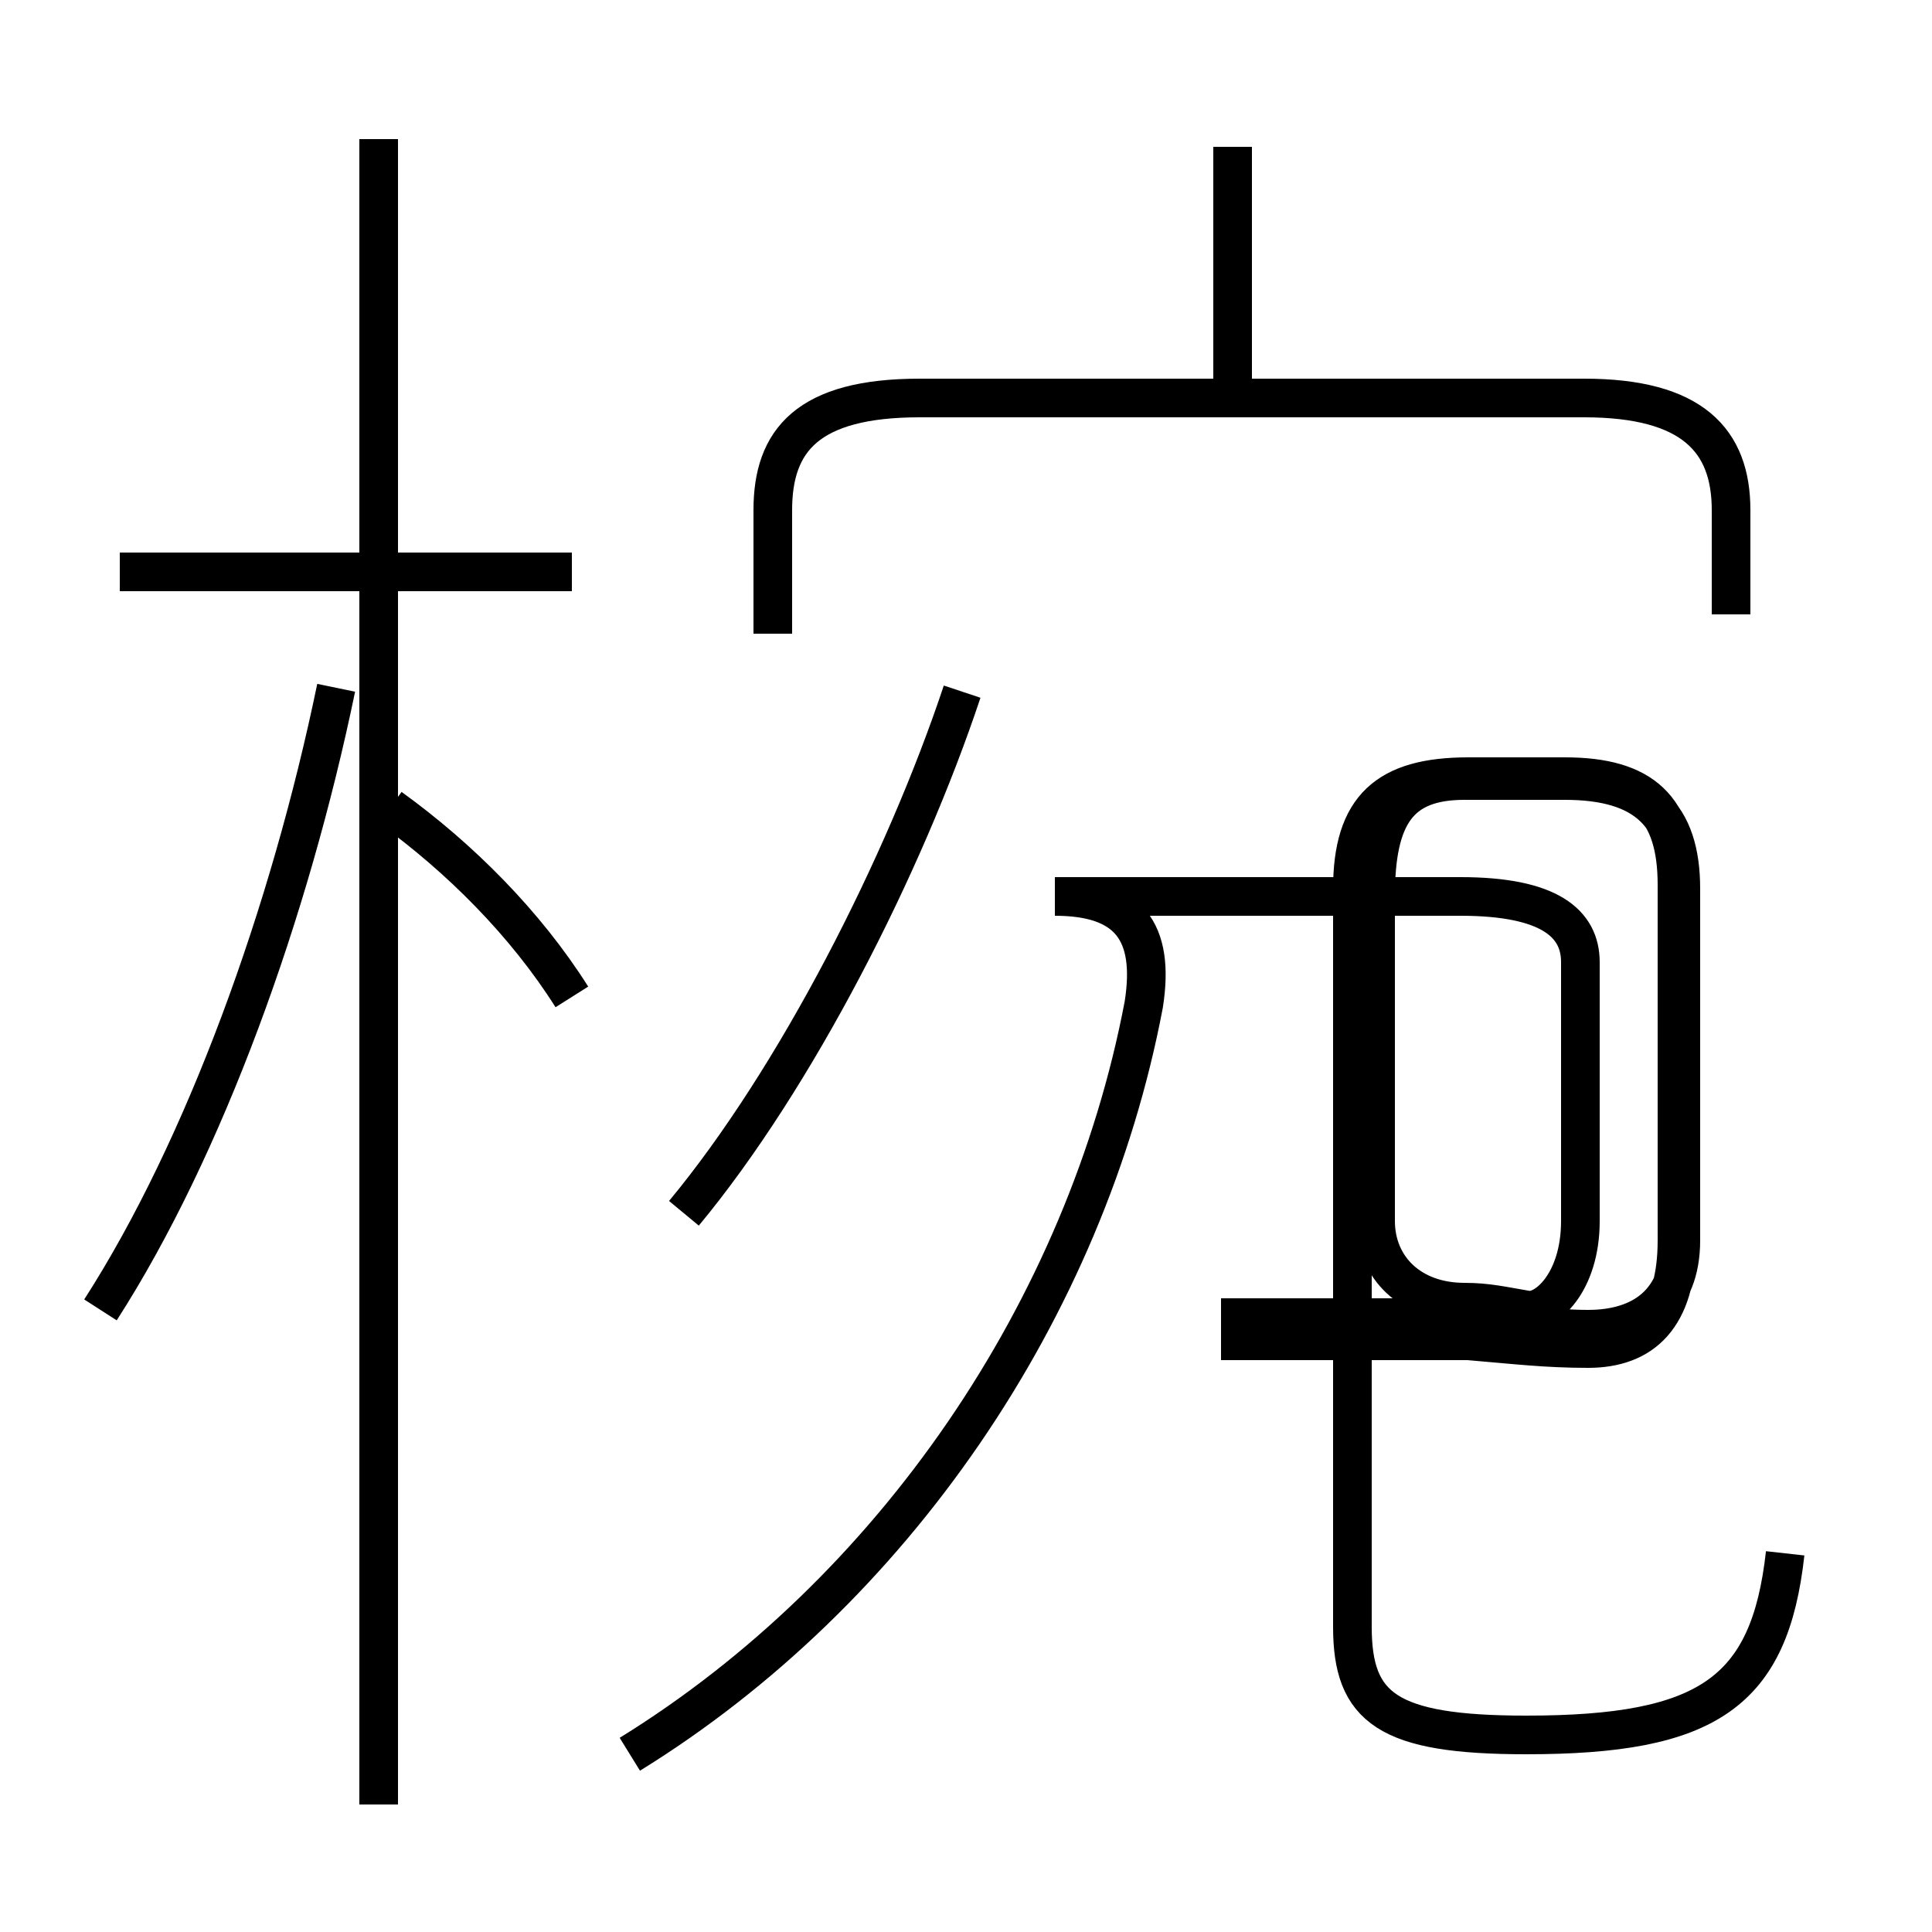 <?xml version='1.0' encoding='utf8'?>
<svg viewBox="0.0 -6.0 50.0 50.0" version="1.1" xmlns="http://www.w3.org/2000/svg">
<rect x="0.0" y="-6.0" width="50.0" height="50.0" fill="#808080" stroke="none"/>
<rect x="-1000" y="-1000" width="2000" height="2000" stroke="white" fill="white"/>
<g style="fill:white;stroke:#000000;  stroke-width:1">
<path d="M 16.3 1.4 C 23.1 -2.8 28.1 -10.1 29.6 -18.0 C 29.9 -19.9 29.2 -20.8 27.3 -20.8 L 37.8 -20.8 C 40.1 -20.8 40.9 -20.1 40.9 -19.1 L 40.9 -12.4 C 40.9 -10.8 40.0 -10.0 39.5 -10.1 C 38.9 -10.2 38.5 -10.3 37.9 -10.3 C 36.5 -10.3 35.6 -11.2 35.6 -12.4 L 35.6 -20.8 C 35.6 -22.9 36.2 -23.8 37.9 -23.8 L 40.5 -23.8 C 42.6 -23.8 43.5 -22.9 43.5 -21.0 L 43.5 -11.9 C 43.5 -10.3 42.5 -9.6 41.1 -9.6 C 40.0 -9.6 39.2 -9.8 38.0 -9.9 L 31.6 -9.9 M 2.6 -10.1 C 5.3 -14.3 7.5 -20.4 8.7 -26.2 M 9.8 2.7 L 9.8 -40.4 M 14.8 -18.2 C 13.6 -20.1 11.9 -21.8 10.1 -23.1 M 14.8 -29.2 L 3.1 -29.2 M 17.7 -12.6 C 20.6 -16.1 23.4 -21.6 24.9 -26.1 M 46.2 -3.8 C 45.8 -0.2 44.2 0.9 39.5 0.9 C 35.9 0.9 35.0 0.2 35.0 -1.9 L 35.0 -21.0 C 35.0 -23.1 35.9 -23.9 38.0 -23.9 L 40.5 -23.9 C 42.5 -23.9 43.4 -23.1 43.4 -21.1 L 43.4 -11.9 C 43.4 -9.9 42.5 -9.1 41.1 -9.1 C 40.0 -9.1 39.2 -9.2 38.0 -9.3 L 31.6 -9.3 M 44.8 -28.1 L 44.8 -30.8 C 44.8 -32.6 43.8 -33.7 41.0 -33.7 L 23.8 -33.7 C 20.9 -33.7 20.0 -32.6 20.0 -30.8 L 20.0 -27.6 M 31.9 -34.0 L 31.9 -40.2" transform="translate(0.0, 38.0)" />
</g>
</svg>